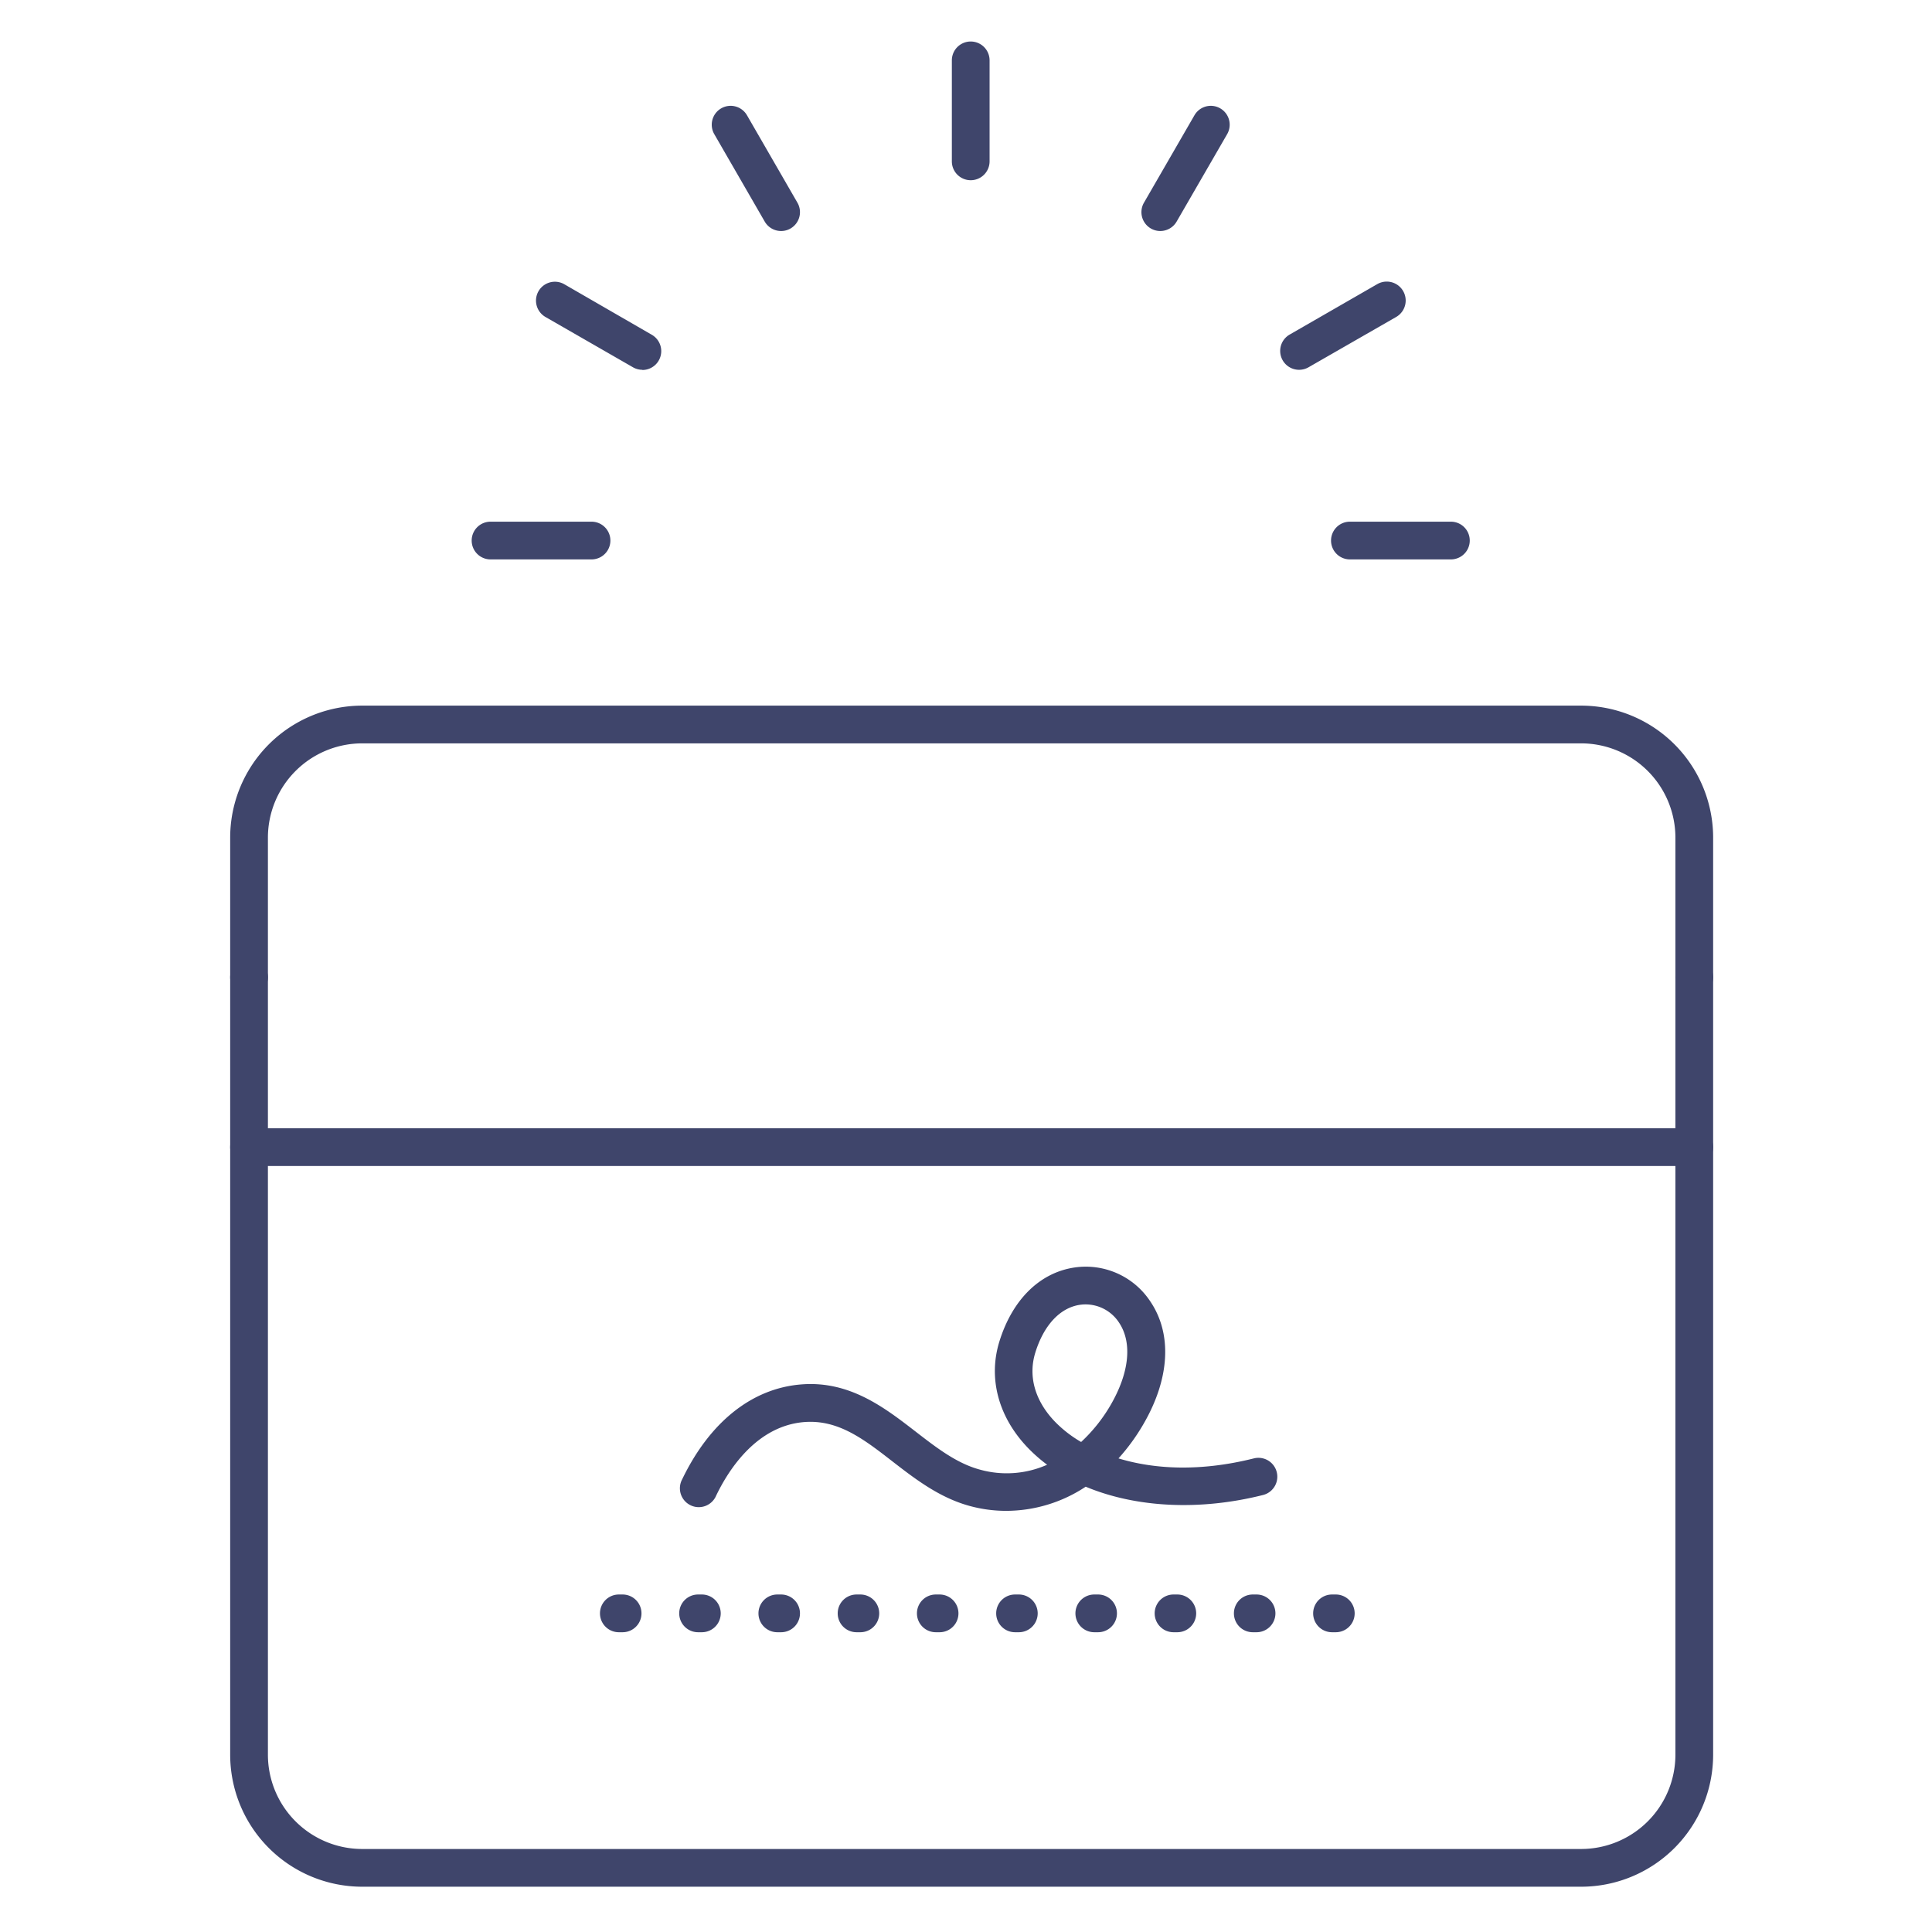 <?xml version="1.0" ?><svg viewBox="0 0 512 512" xmlns="http://www.w3.org/2000/svg"><defs><style>.cls-1{fill:#3f456b;}</style></defs><title/><g id="Lines"><path class="cls-1" d="M419,500H96a35,35,0,0,1-35-35V259a5,5,0,0,1,10,0V465a25,25,0,0,0,25,25H419a25,25,0,0,0,25-25V259a5,5,0,0,1,10,0V465A35,35,0,0,1,419,500Z"/><path class="cls-1" d="M449,264a5,5,0,0,1-5-5V222a25,25,0,0,0-25-25H96a25,25,0,0,0-25,25v37a5,5,0,0,1-10,0V222a35,35,0,0,1,35-35H419a35,35,0,0,1,35,35v37A5,5,0,0,1,449,264Z"/><path class="cls-1" d="M449,309H66a5,5,0,0,1,0-10H449a5,5,0,0,1,0,10Z"/></g><g id="Outline"><path class="cls-1" d="M266.61,400.39A36.63,36.63,0,0,1,257,399.1c-8-2.18-14.37-7.07-20.49-11.81-7.72-6-14.4-11.11-23.35-10.43-12.64,1-20.07,12.62-23.37,19.49a5,5,0,1,1-9-4.33c7.32-15.21,18.55-24.14,31.63-25.14,12.79-1,22.05,6.19,30.22,12.5,5.6,4.33,10.88,8.41,17,10.07a26.39,26.39,0,0,0,17.86-1.28,41.47,41.47,0,0,1-5.28-4.67c-7.68-8.11-10.37-18.31-7.37-28,3.44-11.09,10.69-18.23,19.9-19.6a20.49,20.49,0,0,1,20.1,9c5.85,8.66,5.16,20.53-1.88,32.59a53.75,53.75,0,0,1-6.56,9c9.36,2.85,21.51,3.6,35.87,0a5,5,0,0,1,2.44,9.7c-17,4.28-33.85,3.3-47-2.2A38.2,38.2,0,0,1,266.61,400.39Zm21.11-54.71a10.06,10.06,0,0,0-1.54.11c-5.26.78-9.56,5.4-11.81,12.66-1.93,6.23-.13,12.68,5.07,18.17a32.1,32.1,0,0,0,7.07,5.52,42.46,42.46,0,0,0,7.79-9.75c5-8.6,5.83-16.6,2.22-21.94A10.61,10.61,0,0,0,287.72,345.68Z"/><path class="cls-1" d="M354,432.56h-1a5,5,0,0,1,0-10h1a5,5,0,0,1,0,10Zm-21,0h-1a5,5,0,0,1,0-10h1a5,5,0,0,1,0,10Zm-21,0h-1a5,5,0,0,1,0-10h1a5,5,0,0,1,0,10Zm-21,0h-1a5,5,0,0,1,0-10h1a5,5,0,0,1,0,10Zm-21,0h-1a5,5,0,0,1,0-10h1a5,5,0,0,1,0,10Zm-21,0h-1a5,5,0,1,1,0-10h1a5,5,0,0,1,0,10Zm-21,0h-1a5,5,0,1,1,0-10h1a5,5,0,0,1,0,10Zm-21,0h-1a5,5,0,1,1,0-10h1a5,5,0,0,1,0,10Zm-21,0h-1a5,5,0,1,1,0-10h1a5,5,0,0,1,0,10Zm-21,0h-1a5,5,0,1,1,0-10h1a5,5,0,0,1,0,10Z"/><path class="cls-1" d="M257.25,47.76a5,5,0,0,1-5-5V16a5,5,0,0,1,10,0V42.76A5,5,0,0,1,257.25,47.76Z"/><path class="cls-1" d="M384.5,148.25H357.74a5,5,0,0,1,0-10H384.5a5,5,0,0,1,0,10Z"/><path class="cls-1" d="M156.76,148.25H130a5,5,0,0,1,0-10h26.76a5,5,0,0,1,0,10Z"/><path class="cls-1" d="M207,61.22a5,5,0,0,1-4.34-2.5L189.29,35.55a5,5,0,0,1,8.67-5l13.37,23.17a5,5,0,0,1-1.83,6.83A4.88,4.88,0,0,1,207,61.22Z"/><path class="cls-1" d="M344.28,98a5,5,0,0,1-2.5-9.34L365,75.29A5,5,0,0,1,370,84L346.78,97.33A5,5,0,0,1,344.28,98Z"/><path class="cls-1" d="M170.22,98a5,5,0,0,1-2.5-.68L144.55,84a5,5,0,0,1,5-8.67l23.17,13.38a5,5,0,0,1-2.5,9.34Z"/><path class="cls-1" d="M307.49,61.22a4.94,4.94,0,0,1-2.5-.67,5,5,0,0,1-1.83-6.83l13.38-23.17a5,5,0,0,1,8.67,5L311.82,58.72A5,5,0,0,1,307.49,61.22Z"/></g></svg>